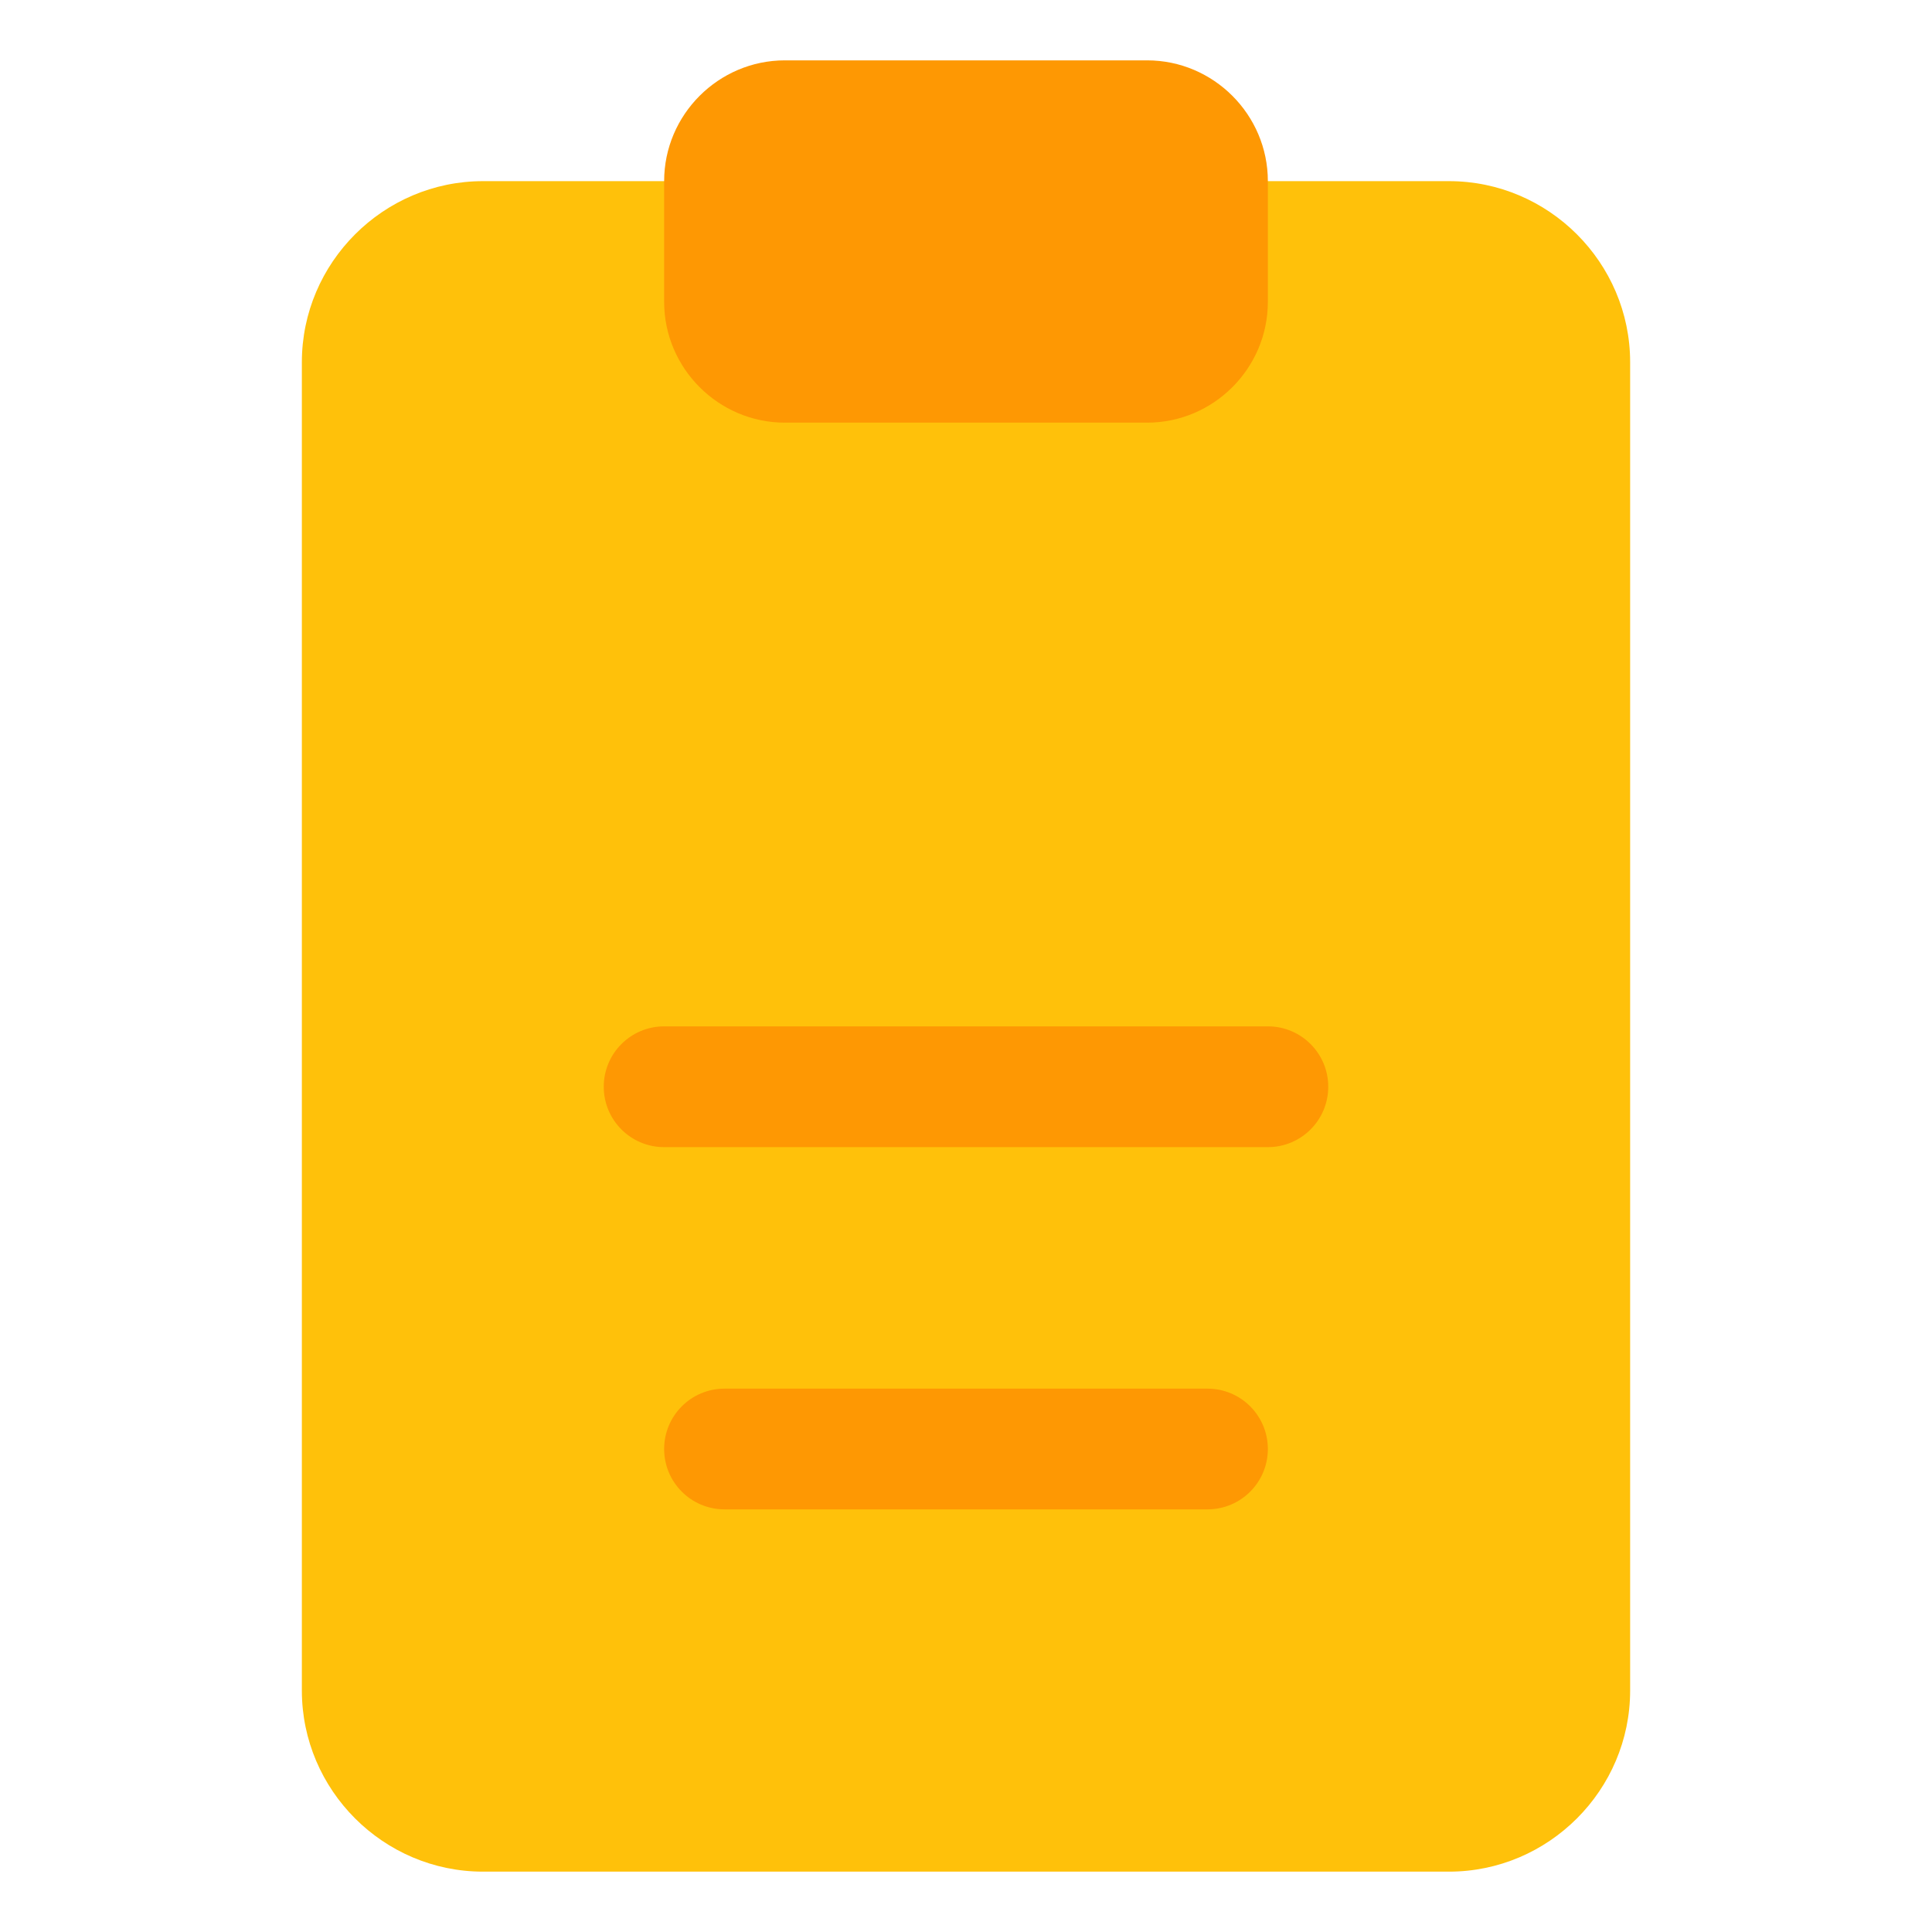 <?xml version="1.0" encoding="UTF-8"?>
<svg xmlns="http://www.w3.org/2000/svg" xmlns:xlink="http://www.w3.org/1999/xlink" width="50px" height="50px" viewBox="0 0 50 50" version="1.1">
<g id="surface1">
<path style=" stroke:none;fill-rule:nonzero;fill:rgb(100%,75.686%,3.922%);fill-opacity:1;" d="M 42.188 9.375 L 42.188 43.75 C 42.188 46.328 40.078 48.438 37.5 48.438 L 12.5 48.438 C 9.922 48.438 7.812 46.328 7.812 43.75 L 7.812 9.375 C 7.812 6.797 9.922 4.688 12.5 4.688 L 37.5 4.688 C 40.078 4.688 42.188 6.797 42.188 9.375 Z M 42.188 9.375 "/>
<path style=" stroke:none;fill-rule:nonzero;fill:rgb(99.608%,59.608%,1.176%);fill-opacity:1;" d="M 32.812 4.688 L 32.812 7.812 C 32.812 9.531 31.406 10.938 29.688 10.938 L 20.312 10.938 C 18.594 10.938 17.188 9.531 17.188 7.812 L 17.188 4.688 C 17.188 2.969 18.594 1.562 20.312 1.562 L 29.688 1.562 C 31.406 1.562 32.812 2.969 32.812 4.688 Z M 32.812 4.688 "/>
<path style=" stroke:none;fill-rule:nonzero;fill:rgb(99.608%,59.608%,1.176%);fill-opacity:1;" d="M 32.812 29.688 L 17.188 29.688 C 16.324 29.688 15.625 28.988 15.625 28.125 C 15.625 27.262 16.324 26.562 17.188 26.562 L 32.812 26.562 C 33.676 26.562 34.375 27.262 34.375 28.125 C 34.375 28.988 33.676 29.688 32.812 29.688 Z M 32.812 29.688 "/>
<path style=" stroke:none;fill-rule:nonzero;fill:rgb(99.608%,59.608%,1.176%);fill-opacity:1;" d="M 31.25 39.062 L 18.75 39.062 C 17.887 39.062 17.188 38.363 17.188 37.5 C 17.188 36.637 17.887 35.938 18.75 35.938 L 31.25 35.938 C 32.113 35.938 32.812 36.637 32.812 37.5 C 32.812 38.363 32.113 39.062 31.25 39.062 Z M 31.25 39.062 "/>
</g>
</svg>

